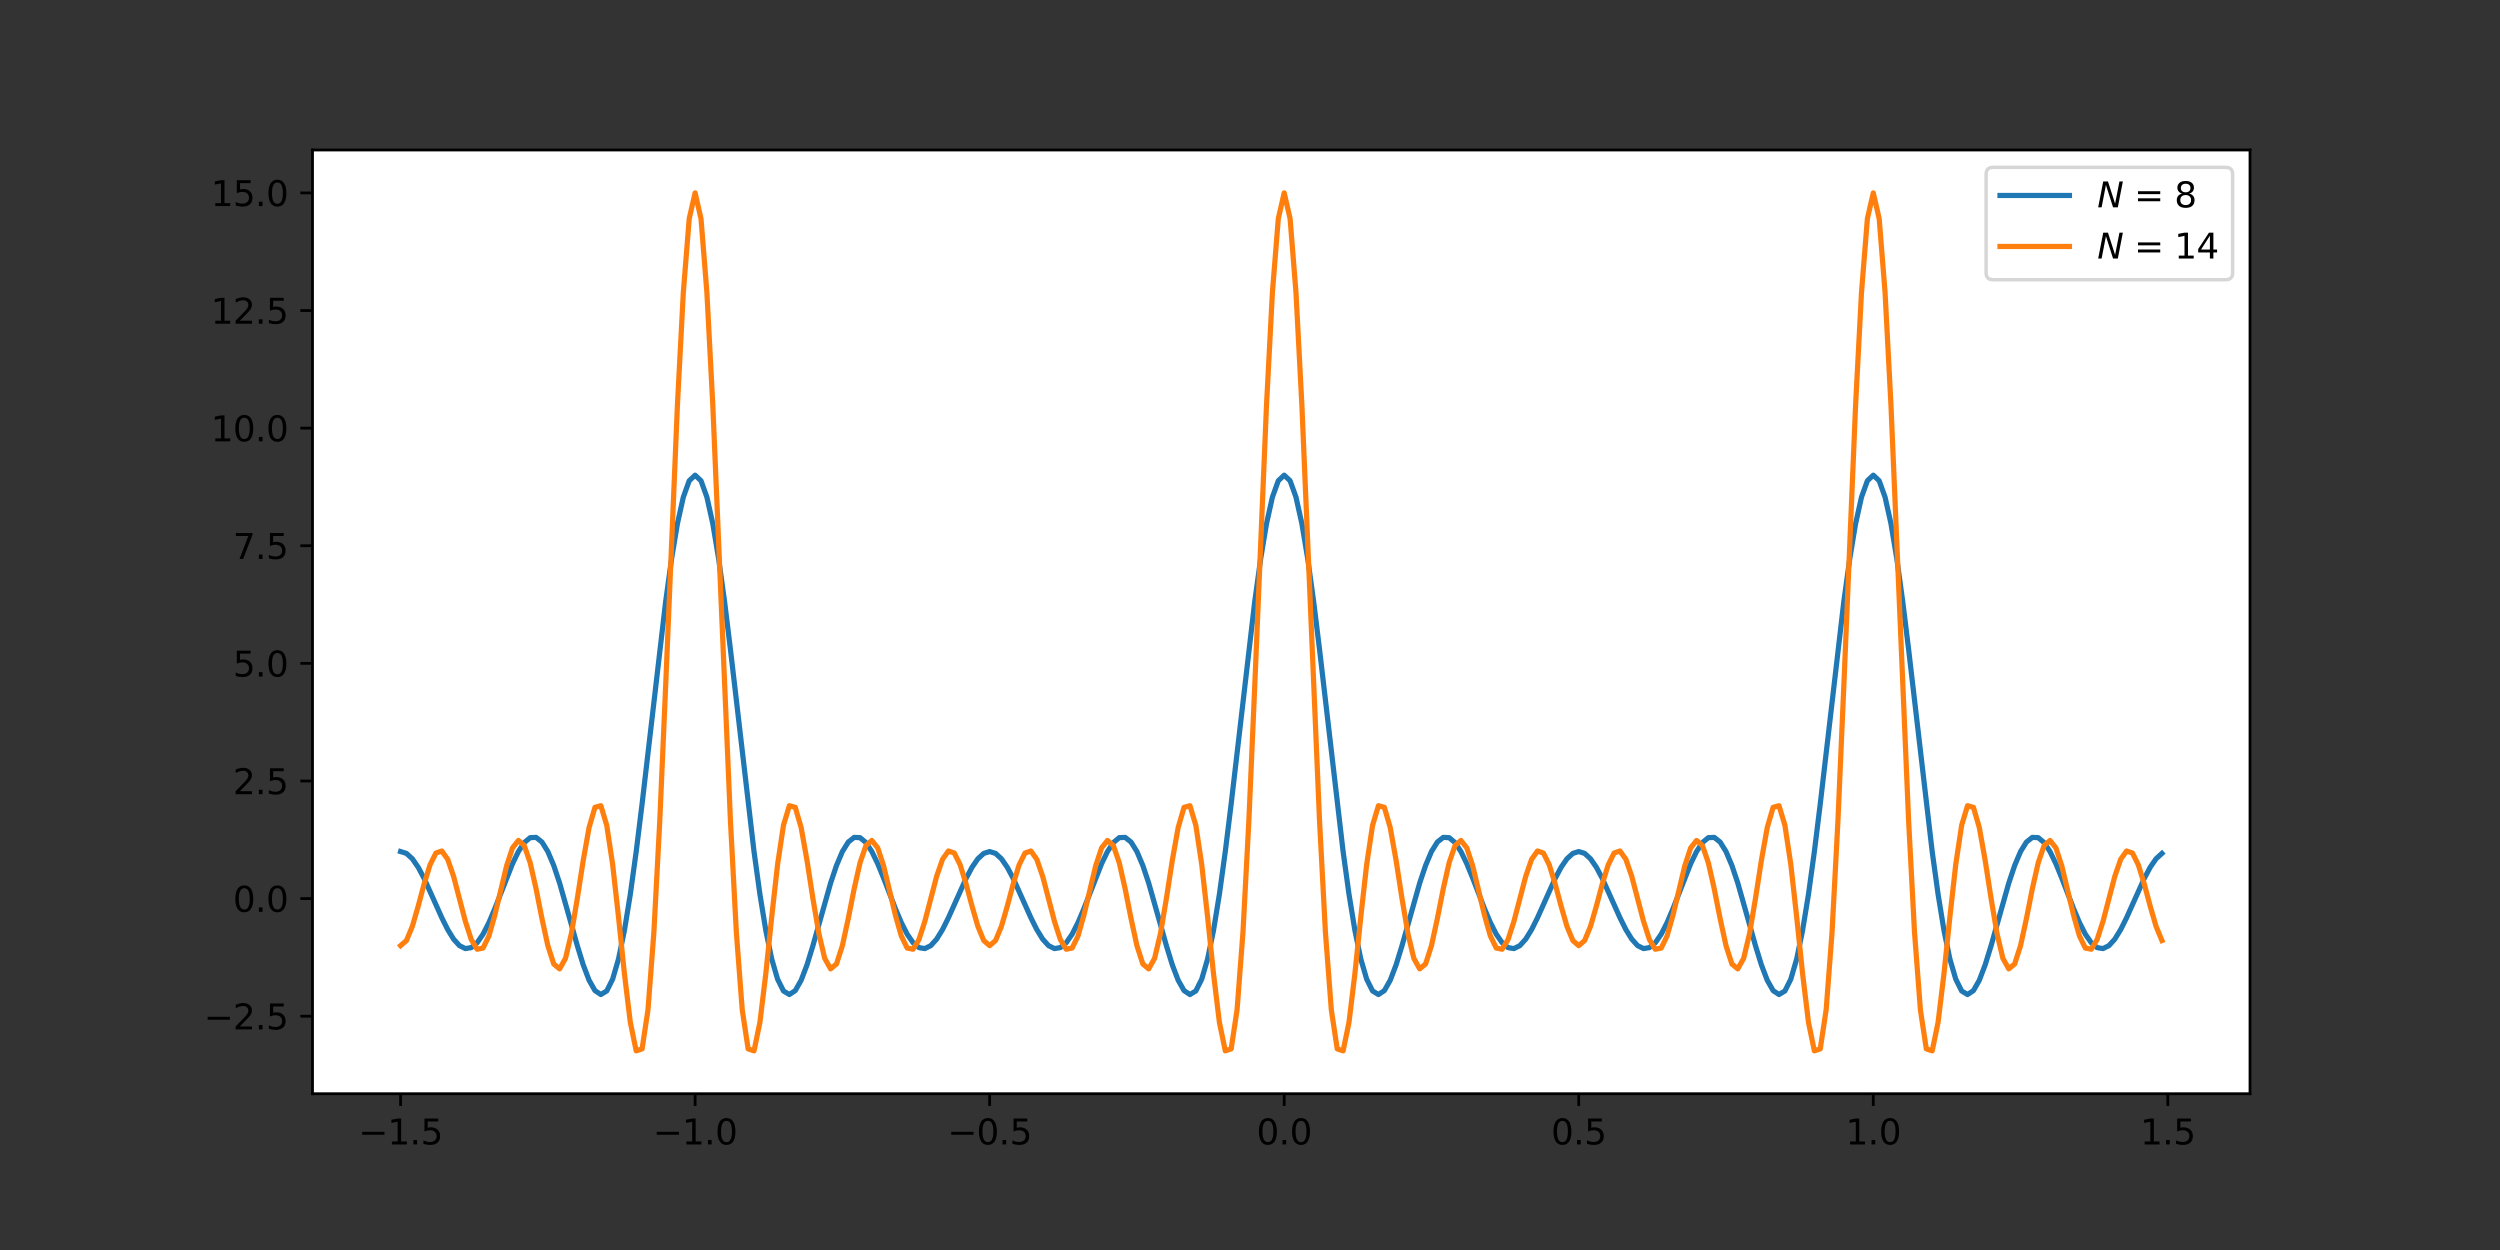 <?xml version="1.0" encoding="utf-8" standalone="no"?>
<!DOCTYPE svg PUBLIC "-//W3C//DTD SVG 1.1//EN"
  "http://www.w3.org/Graphics/SVG/1.1/DTD/svg11.dtd">
<svg height="360pt" version="1.1" viewBox="0 0 720 360" width="720pt" xmlns="http://www.w3.org/2000/svg" xmlns:xlink="http://www.w3.org/1999/xlink">
 <rect x="0" y="0" width="720" height="360" fill="#333333" stroke="none"/>
 <defs>
  <style type="text/css">*{stroke-linecap:butt;stroke-linejoin:round;}</style>
 </defs>
 <g id="figure_1">
  <g id="patch_1">
   <path d="M 0 360 
L 720 360 
L 720 0 
L 0 0 
z
" style="fill:none;"/>
  </g>
  <g id="axes_1">
   <g id="patch_2">
    <path d="M 90 315 
L 648 315 
L 648 43.2 
L 90 43.2 
z
" style="fill:#ffffff;"/>
   </g>
   <g id="matplotlib.axis_1">
    <g id="xtick_1">
     <g id="line2d_1">
      <defs>
       <path d="M 0 0 
L 0 3.5 
" id="mc75e58a09f" style="stroke:#000000;stroke-width:0.8;"/>
      </defs>
      <g>
       <use style="stroke:#000000;stroke-width:0.8;" x="115.364" xlink:href="#mc75e58a09f" y="315"/>
      </g>
     </g>
     <g id="text_1">
      <!-- −1.5 -->
      <g transform="translate(103.222 329.598)scale(0.1 -0.1)">
       <defs>
        <path d="M 678 2272 
L 4684 2272 
L 4684 1741 
L 678 1741 
L 678 2272 
z
" id="DejaVuSans-2212" transform="scale(0.016)"/>
        <path d="M 794 531 
L 1825 531 
L 1825 4091 
L 703 3866 
L 703 4441 
L 1819 4666 
L 2450 4666 
L 2450 531 
L 3481 531 
L 3481 0 
L 794 0 
L 794 531 
z
" id="DejaVuSans-31" transform="scale(0.016)"/>
        <path d="M 684 794 
L 1344 794 
L 1344 0 
L 684 0 
L 684 794 
z
" id="DejaVuSans-2e" transform="scale(0.016)"/>
        <path d="M 691 4666 
L 3169 4666 
L 3169 4134 
L 1269 4134 
L 1269 2991 
Q 1406 3038 1543 3061 
Q 1681 3084 1819 3084 
Q 2600 3084 3056 2656 
Q 3513 2228 3513 1497 
Q 3513 744 3044 326 
Q 2575 -91 1722 -91 
Q 1428 -91 1123 -41 
Q 819 9 494 109 
L 494 744 
Q 775 591 1075 516 
Q 1375 441 1709 441 
Q 2250 441 2565 725 
Q 2881 1009 2881 1497 
Q 2881 1984 2565 2268 
Q 2250 2553 1709 2553 
Q 1456 2553 1204 2497 
Q 953 2441 691 2322 
L 691 4666 
z
" id="DejaVuSans-35" transform="scale(0.016)"/>
       </defs>
       <use xlink:href="#DejaVuSans-2212"/>
       <use x="83.789" xlink:href="#DejaVuSans-31"/>
       <use x="147.412" xlink:href="#DejaVuSans-2e"/>
       <use x="179.199" xlink:href="#DejaVuSans-35"/>
      </g>
     </g>
    </g>
    <g id="xtick_2">
     <g id="line2d_2">
      <g>
       <use style="stroke:#000000;stroke-width:0.8;" x="200.192" xlink:href="#mc75e58a09f" y="315"/>
      </g>
     </g>
     <g id="text_2">
      <!-- −1.0 -->
      <g transform="translate(188.05 329.598)scale(0.1 -0.1)">
       <defs>
        <path d="M 2034 4250 
Q 1547 4250 1301 3770 
Q 1056 3291 1056 2328 
Q 1056 1369 1301 889 
Q 1547 409 2034 409 
Q 2525 409 2770 889 
Q 3016 1369 3016 2328 
Q 3016 3291 2770 3770 
Q 2525 4250 2034 4250 
z
M 2034 4750 
Q 2819 4750 3233 4129 
Q 3647 3509 3647 2328 
Q 3647 1150 3233 529 
Q 2819 -91 2034 -91 
Q 1250 -91 836 529 
Q 422 1150 422 2328 
Q 422 3509 836 4129 
Q 1250 4750 2034 4750 
z
" id="DejaVuSans-30" transform="scale(0.016)"/>
       </defs>
       <use xlink:href="#DejaVuSans-2212"/>
       <use x="83.789" xlink:href="#DejaVuSans-31"/>
       <use x="147.412" xlink:href="#DejaVuSans-2e"/>
       <use x="179.199" xlink:href="#DejaVuSans-30"/>
      </g>
     </g>
    </g>
    <g id="xtick_3">
     <g id="line2d_3">
      <g>
       <use style="stroke:#000000;stroke-width:0.8;" x="285.02" xlink:href="#mc75e58a09f" y="315"/>
      </g>
     </g>
     <g id="text_3">
      <!-- −0.5 -->
      <g transform="translate(272.879 329.598)scale(0.1 -0.1)">
       <use xlink:href="#DejaVuSans-2212"/>
       <use x="83.789" xlink:href="#DejaVuSans-30"/>
       <use x="147.412" xlink:href="#DejaVuSans-2e"/>
       <use x="179.199" xlink:href="#DejaVuSans-35"/>
      </g>
     </g>
    </g>
    <g id="xtick_4">
     <g id="line2d_4">
      <g>
       <use style="stroke:#000000;stroke-width:0.8;" x="369.848" xlink:href="#mc75e58a09f" y="315"/>
      </g>
     </g>
     <g id="text_4">
      <!-- 0.0 -->
      <g transform="translate(361.897 329.598)scale(0.1 -0.1)">
       <use xlink:href="#DejaVuSans-30"/>
       <use x="63.623" xlink:href="#DejaVuSans-2e"/>
       <use x="95.41" xlink:href="#DejaVuSans-30"/>
      </g>
     </g>
    </g>
    <g id="xtick_5">
     <g id="line2d_5">
      <g>
       <use style="stroke:#000000;stroke-width:0.8;" x="454.676" xlink:href="#mc75e58a09f" y="315"/>
      </g>
     </g>
     <g id="text_5">
      <!-- 0.5 -->
      <g transform="translate(446.725 329.598)scale(0.1 -0.1)">
       <use xlink:href="#DejaVuSans-30"/>
       <use x="63.623" xlink:href="#DejaVuSans-2e"/>
       <use x="95.41" xlink:href="#DejaVuSans-35"/>
      </g>
     </g>
    </g>
    <g id="xtick_6">
     <g id="line2d_6">
      <g>
       <use style="stroke:#000000;stroke-width:0.8;" x="539.505" xlink:href="#mc75e58a09f" y="315"/>
      </g>
     </g>
     <g id="text_6">
      <!-- 1.0 -->
      <g transform="translate(531.553 329.598)scale(0.1 -0.1)">
       <use xlink:href="#DejaVuSans-31"/>
       <use x="63.623" xlink:href="#DejaVuSans-2e"/>
       <use x="95.41" xlink:href="#DejaVuSans-30"/>
      </g>
     </g>
    </g>
    <g id="xtick_7">
     <g id="line2d_7">
      <g>
       <use style="stroke:#000000;stroke-width:0.8;" x="624.333" xlink:href="#mc75e58a09f" y="315"/>
      </g>
     </g>
     <g id="text_7">
      <!-- 1.5 -->
      <g transform="translate(616.381 329.598)scale(0.1 -0.1)">
       <use xlink:href="#DejaVuSans-31"/>
       <use x="63.623" xlink:href="#DejaVuSans-2e"/>
       <use x="95.41" xlink:href="#DejaVuSans-35"/>
      </g>
     </g>
    </g>
   </g>
   <g id="matplotlib.axis_2">
    <g id="ytick_1">
     <g id="line2d_8">
      <defs>
       <path d="M 0 0 
L -3.5 0 
" id="m064132c7ab" style="stroke:#000000;stroke-width:0.8;"/>
      </defs>
      <g>
       <use style="stroke:#000000;stroke-width:0.8;" x="90" xlink:href="#m064132c7ab" y="292.672"/>
      </g>
     </g>
     <g id="text_8">
      <!-- −2.5 -->
      <g transform="translate(58.717 296.471)scale(0.1 -0.1)">
       <defs>
        <path d="M 1228 531 
L 3431 531 
L 3431 0 
L 469 0 
L 469 531 
Q 828 903 1448 1529 
Q 2069 2156 2228 2338 
Q 2531 2678 2651 2914 
Q 2772 3150 2772 3378 
Q 2772 3750 2511 3984 
Q 2250 4219 1831 4219 
Q 1534 4219 1204 4116 
Q 875 4013 500 3803 
L 500 4441 
Q 881 4594 1212 4672 
Q 1544 4750 1819 4750 
Q 2544 4750 2975 4387 
Q 3406 4025 3406 3419 
Q 3406 3131 3298 2873 
Q 3191 2616 2906 2266 
Q 2828 2175 2409 1742 
Q 1991 1309 1228 531 
z
" id="DejaVuSans-32" transform="scale(0.016)"/>
       </defs>
       <use xlink:href="#DejaVuSans-2212"/>
       <use x="83.789" xlink:href="#DejaVuSans-32"/>
       <use x="147.412" xlink:href="#DejaVuSans-2e"/>
       <use x="179.199" xlink:href="#DejaVuSans-35"/>
      </g>
     </g>
    </g>
    <g id="ytick_2">
     <g id="line2d_9">
      <g>
       <use style="stroke:#000000;stroke-width:0.8;" x="90" xlink:href="#m064132c7ab" y="258.798"/>
      </g>
     </g>
     <g id="text_9">
      <!-- 0.0 -->
      <g transform="translate(67.097 262.597)scale(0.1 -0.1)">
       <use xlink:href="#DejaVuSans-30"/>
       <use x="63.623" xlink:href="#DejaVuSans-2e"/>
       <use x="95.41" xlink:href="#DejaVuSans-30"/>
      </g>
     </g>
    </g>
    <g id="ytick_3">
     <g id="line2d_10">
      <g>
       <use style="stroke:#000000;stroke-width:0.8;" x="90" xlink:href="#m064132c7ab" y="224.924"/>
      </g>
     </g>
     <g id="text_10">
      <!-- 2.5 -->
      <g transform="translate(67.097 228.723)scale(0.1 -0.1)">
       <use xlink:href="#DejaVuSans-32"/>
       <use x="63.623" xlink:href="#DejaVuSans-2e"/>
       <use x="95.41" xlink:href="#DejaVuSans-35"/>
      </g>
     </g>
    </g>
    <g id="ytick_4">
     <g id="line2d_11">
      <g>
       <use style="stroke:#000000;stroke-width:0.8;" x="90" xlink:href="#m064132c7ab" y="191.05"/>
      </g>
     </g>
     <g id="text_11">
      <!-- 5.0 -->
      <g transform="translate(67.097 194.849)scale(0.1 -0.1)">
       <use xlink:href="#DejaVuSans-35"/>
       <use x="63.623" xlink:href="#DejaVuSans-2e"/>
       <use x="95.41" xlink:href="#DejaVuSans-30"/>
      </g>
     </g>
    </g>
    <g id="ytick_5">
     <g id="line2d_12">
      <g>
       <use style="stroke:#000000;stroke-width:0.8;" x="90" xlink:href="#m064132c7ab" y="157.176"/>
      </g>
     </g>
     <g id="text_12">
      <!-- 7.5 -->
      <g transform="translate(67.097 160.976)scale(0.1 -0.1)">
       <defs>
        <path d="M 525 4666 
L 3525 4666 
L 3525 4397 
L 1831 0 
L 1172 0 
L 2766 4134 
L 525 4134 
L 525 4666 
z
" id="DejaVuSans-37" transform="scale(0.016)"/>
       </defs>
       <use xlink:href="#DejaVuSans-37"/>
       <use x="63.623" xlink:href="#DejaVuSans-2e"/>
       <use x="95.41" xlink:href="#DejaVuSans-35"/>
      </g>
     </g>
    </g>
    <g id="ytick_6">
     <g id="line2d_13">
      <g>
       <use style="stroke:#000000;stroke-width:0.8;" x="90" xlink:href="#m064132c7ab" y="123.302"/>
      </g>
     </g>
     <g id="text_13">
      <!-- 10.0 -->
      <g transform="translate(60.734 127.102)scale(0.1 -0.1)">
       <use xlink:href="#DejaVuSans-31"/>
       <use x="63.623" xlink:href="#DejaVuSans-30"/>
       <use x="127.246" xlink:href="#DejaVuSans-2e"/>
       <use x="159.033" xlink:href="#DejaVuSans-30"/>
      </g>
     </g>
    </g>
    <g id="ytick_7">
     <g id="line2d_14">
      <g>
       <use style="stroke:#000000;stroke-width:0.8;" x="90" xlink:href="#m064132c7ab" y="89.428"/>
      </g>
     </g>
     <g id="text_14">
      <!-- 12.5 -->
      <g transform="translate(60.734 93.228)scale(0.1 -0.1)">
       <use xlink:href="#DejaVuSans-31"/>
       <use x="63.623" xlink:href="#DejaVuSans-32"/>
       <use x="127.246" xlink:href="#DejaVuSans-2e"/>
       <use x="159.033" xlink:href="#DejaVuSans-35"/>
      </g>
     </g>
    </g>
    <g id="ytick_8">
     <g id="line2d_15">
      <g>
       <use style="stroke:#000000;stroke-width:0.8;" x="90" xlink:href="#m064132c7ab" y="55.555"/>
      </g>
     </g>
     <g id="text_15">
      <!-- 15.0 -->
      <g transform="translate(60.734 59.354)scale(0.1 -0.1)">
       <use xlink:href="#DejaVuSans-31"/>
       <use x="63.623" xlink:href="#DejaVuSans-35"/>
       <use x="127.246" xlink:href="#DejaVuSans-2e"/>
       <use x="159.033" xlink:href="#DejaVuSans-30"/>
      </g>
     </g>
    </g>
   </g>
   <g id="line2d_16">
    <path clip-path="url(#p712873b760)" d="M 115.364 245.249 
L 117.06 245.78 
L 118.757 247.335 
L 120.453 249.798 
L 122.15 252.983 
L 125.543 260.527 
L 127.24 264.312 
L 128.936 267.715 
L 130.633 270.468 
L 132.329 272.348 
L 134.026 273.192 
L 135.722 272.913 
L 137.419 271.506 
L 139.116 269.049 
L 140.812 265.702 
L 142.509 261.695 
L 147.598 248.757 
L 149.295 245.249 
L 150.991 242.664 
L 152.688 241.248 
L 154.385 241.17 
L 156.081 242.51 
L 157.778 245.249 
L 159.474 249.263 
L 161.171 254.329 
L 164.564 266.287 
L 166.261 272.348 
L 167.957 277.846 
L 169.654 282.31 
L 171.35 285.298 
L 173.047 286.425 
L 174.743 285.391 
L 176.44 281.996 
L 178.137 276.165 
L 179.833 267.952 
L 181.53 257.542 
L 183.226 245.249 
L 184.923 231.5 
L 191.709 173.249 
L 193.406 160.979 
L 195.102 150.798 
L 196.799 143.172 
L 198.495 138.451 
L 200.192 136.852 
L 201.888 138.451 
L 203.585 143.172 
L 205.282 150.798 
L 206.978 160.979 
L 208.675 173.249 
L 210.371 187.058 
L 217.157 245.249 
L 218.854 257.542 
L 220.551 267.952 
L 222.247 276.165 
L 223.944 281.996 
L 225.64 285.391 
L 227.337 286.425 
L 229.033 285.298 
L 230.73 282.31 
L 232.427 277.846 
L 234.123 272.348 
L 239.213 254.329 
L 240.909 249.263 
L 242.606 245.249 
L 244.303 242.51 
L 245.999 241.17 
L 247.696 241.248 
L 249.392 242.664 
L 251.089 245.249 
L 252.785 248.757 
L 254.482 252.891 
L 257.875 261.695 
L 259.572 265.702 
L 261.268 269.049 
L 262.965 271.506 
L 264.661 272.913 
L 266.358 273.192 
L 268.054 272.348 
L 269.751 270.468 
L 271.448 267.715 
L 273.144 264.312 
L 278.234 252.983 
L 279.93 249.798 
L 281.627 247.335 
L 283.324 245.78 
L 285.02 245.249 
L 286.717 245.78 
L 288.413 247.335 
L 290.11 249.798 
L 291.806 252.983 
L 295.199 260.527 
L 296.896 264.312 
L 298.593 267.715 
L 300.289 270.468 
L 301.986 272.348 
L 303.682 273.192 
L 305.379 272.913 
L 307.075 271.506 
L 308.772 269.049 
L 310.469 265.702 
L 312.165 261.695 
L 317.255 248.757 
L 318.951 245.249 
L 320.648 242.664 
L 322.344 241.248 
L 324.041 241.17 
L 325.738 242.51 
L 327.434 245.249 
L 329.131 249.263 
L 330.827 254.329 
L 334.22 266.287 
L 335.917 272.348 
L 337.614 277.846 
L 339.31 282.31 
L 341.007 285.298 
L 342.703 286.425 
L 344.4 285.391 
L 346.096 281.996 
L 347.793 276.165 
L 349.49 267.952 
L 351.186 257.542 
L 352.883 245.249 
L 354.579 231.5 
L 361.365 173.249 
L 363.062 160.979 
L 364.759 150.798 
L 366.455 143.172 
L 368.152 138.451 
L 369.848 136.852 
L 371.545 138.451 
L 373.241 143.172 
L 374.938 150.798 
L 376.635 160.979 
L 378.331 173.249 
L 380.028 187.058 
L 386.814 245.249 
L 388.51 257.542 
L 390.207 267.952 
L 391.904 276.165 
L 393.6 281.996 
L 395.297 285.391 
L 396.993 286.425 
L 398.69 285.298 
L 400.386 282.31 
L 402.083 277.846 
L 403.78 272.348 
L 408.869 254.329 
L 410.566 249.263 
L 412.262 245.249 
L 413.959 242.51 
L 415.656 241.17 
L 417.352 241.248 
L 419.049 242.664 
L 420.745 245.249 
L 422.442 248.757 
L 424.138 252.891 
L 427.531 261.695 
L 429.228 265.702 
L 430.925 269.049 
L 432.621 271.506 
L 434.318 272.913 
L 436.014 273.192 
L 437.711 272.348 
L 439.407 270.468 
L 441.104 267.715 
L 442.801 264.312 
L 447.89 252.983 
L 449.587 249.798 
L 451.283 247.335 
L 452.98 245.78 
L 454.676 245.249 
L 456.373 245.78 
L 458.07 247.335 
L 459.766 249.798 
L 461.463 252.983 
L 464.856 260.527 
L 466.552 264.312 
L 468.249 267.715 
L 469.946 270.468 
L 471.642 272.348 
L 473.339 273.192 
L 475.035 272.913 
L 476.732 271.506 
L 478.428 269.049 
L 480.125 265.702 
L 481.822 261.695 
L 486.911 248.757 
L 488.608 245.249 
L 490.304 242.664 
L 492.001 241.248 
L 493.697 241.17 
L 495.394 242.51 
L 497.091 245.249 
L 498.787 249.263 
L 500.484 254.329 
L 503.877 266.287 
L 505.573 272.348 
L 507.27 277.846 
L 508.967 282.31 
L 510.663 285.298 
L 512.36 286.425 
L 514.056 285.391 
L 515.753 281.996 
L 517.449 276.165 
L 519.146 267.952 
L 520.843 257.542 
L 522.539 245.249 
L 524.236 231.5 
L 531.022 173.249 
L 532.718 160.979 
L 534.415 150.798 
L 536.112 143.172 
L 537.808 138.451 
L 539.505 136.852 
L 541.201 138.451 
L 542.898 143.172 
L 544.594 150.798 
L 546.291 160.979 
L 547.988 173.249 
L 549.684 187.058 
L 556.47 245.249 
L 558.167 257.542 
L 559.863 267.952 
L 561.56 276.165 
L 563.257 281.996 
L 564.953 285.391 
L 566.65 286.425 
L 568.346 285.298 
L 570.043 282.31 
L 571.739 277.846 
L 573.436 272.348 
L 578.526 254.329 
L 580.222 249.263 
L 581.919 245.249 
L 583.615 242.51 
L 585.312 241.17 
L 587.009 241.248 
L 588.705 242.664 
L 590.402 245.249 
L 592.098 248.757 
L 593.795 252.891 
L 597.188 261.695 
L 598.884 265.702 
L 600.581 269.049 
L 602.278 271.506 
L 603.974 272.913 
L 605.671 273.192 
L 607.367 272.348 
L 609.064 270.468 
L 610.76 267.715 
L 612.457 264.312 
L 617.547 252.983 
L 619.243 249.798 
L 620.94 247.335 
L 622.636 245.78 
L 622.636 245.78 
" style="fill:none;stroke:#1f77b4;stroke-linecap:square;stroke-width:1.5;"/>
   </g>
   <g id="line2d_17">
    <path clip-path="url(#p712873b760)" d="M 115.364 272.348 
L 117.06 270.877 
L 118.757 266.778 
L 120.453 260.927 
L 122.15 254.578 
L 123.846 249.098 
L 125.543 245.679 
L 127.24 245.085 
L 128.936 247.481 
L 130.633 252.392 
L 134.026 265.336 
L 135.722 270.588 
L 137.419 273.38 
L 139.116 273.04 
L 140.812 269.551 
L 142.509 263.576 
L 145.902 249.365 
L 147.598 244.201 
L 149.295 242.05 
L 150.991 243.519 
L 152.688 248.462 
L 154.385 255.972 
L 156.081 264.542 
L 157.778 272.348 
L 159.474 277.623 
L 161.171 279.035 
L 162.867 275.995 
L 164.564 268.835 
L 166.261 258.798 
L 167.957 247.854 
L 169.654 238.34 
L 171.35 232.508 
L 173.047 232.049 
L 174.743 237.694 
L 176.44 248.964 
L 178.137 264.135 
L 179.833 280.433 
L 181.53 294.439 
L 183.226 302.645 
L 184.923 302.071 
L 186.619 290.823 
L 188.316 268.515 
L 190.012 236.453 
L 191.709 197.552 
L 195.102 116.592 
L 196.799 84.22 
L 198.495 62.962 
L 200.192 55.555 
L 201.888 62.962 
L 203.585 84.22 
L 205.282 116.592 
L 210.371 236.453 
L 212.068 268.515 
L 213.764 290.823 
L 215.461 302.071 
L 217.157 302.645 
L 218.854 294.439 
L 220.551 280.433 
L 222.247 264.135 
L 223.944 248.964 
L 225.64 237.694 
L 227.337 232.049 
L 229.033 232.508 
L 230.73 238.34 
L 232.427 247.854 
L 234.123 258.798 
L 235.82 268.835 
L 237.516 275.995 
L 239.213 279.035 
L 240.909 277.623 
L 242.606 272.348 
L 244.303 264.542 
L 245.999 255.972 
L 247.696 248.462 
L 249.392 243.519 
L 251.089 242.05 
L 252.785 244.201 
L 254.482 249.365 
L 257.875 263.576 
L 259.572 269.551 
L 261.268 273.04 
L 262.965 273.38 
L 264.661 270.588 
L 266.358 265.336 
L 269.751 252.392 
L 271.448 247.481 
L 273.144 245.085 
L 274.841 245.679 
L 276.537 249.098 
L 278.234 254.578 
L 279.93 260.927 
L 281.627 266.778 
L 283.324 270.877 
L 285.02 272.348 
L 286.717 270.877 
L 288.413 266.778 
L 290.11 260.927 
L 291.806 254.578 
L 293.503 249.098 
L 295.199 245.679 
L 296.896 245.085 
L 298.593 247.481 
L 300.289 252.392 
L 303.682 265.336 
L 305.379 270.588 
L 307.075 273.38 
L 308.772 273.04 
L 310.469 269.551 
L 312.165 263.576 
L 315.558 249.365 
L 317.255 244.201 
L 318.951 242.05 
L 320.648 243.519 
L 322.344 248.462 
L 324.041 255.972 
L 325.738 264.542 
L 327.434 272.348 
L 329.131 277.623 
L 330.827 279.035 
L 332.524 275.995 
L 334.22 268.835 
L 335.917 258.798 
L 337.614 247.854 
L 339.31 238.34 
L 341.007 232.508 
L 342.703 232.049 
L 344.4 237.694 
L 346.096 248.964 
L 347.793 264.135 
L 349.49 280.433 
L 351.186 294.439 
L 352.883 302.645 
L 354.579 302.071 
L 356.276 290.823 
L 357.972 268.515 
L 359.669 236.453 
L 361.365 197.552 
L 364.759 116.592 
L 366.455 84.22 
L 368.152 62.962 
L 369.848 55.555 
L 371.545 62.962 
L 373.241 84.22 
L 374.938 116.592 
L 380.028 236.453 
L 381.724 268.515 
L 383.421 290.823 
L 385.117 302.071 
L 386.814 302.645 
L 388.51 294.439 
L 390.207 280.433 
L 391.904 264.135 
L 393.6 248.964 
L 395.297 237.694 
L 396.993 232.049 
L 398.69 232.508 
L 400.386 238.34 
L 402.083 247.854 
L 403.78 258.798 
L 405.476 268.835 
L 407.173 275.995 
L 408.869 279.035 
L 410.566 277.623 
L 412.262 272.348 
L 413.959 264.542 
L 415.656 255.972 
L 417.352 248.462 
L 419.049 243.519 
L 420.745 242.05 
L 422.442 244.201 
L 424.138 249.365 
L 427.531 263.576 
L 429.228 269.551 
L 430.925 273.04 
L 432.621 273.38 
L 434.318 270.588 
L 436.014 265.336 
L 439.407 252.392 
L 441.104 247.481 
L 442.801 245.085 
L 444.497 245.679 
L 446.194 249.098 
L 447.89 254.578 
L 449.587 260.927 
L 451.283 266.778 
L 452.98 270.877 
L 454.676 272.348 
L 456.373 270.877 
L 458.07 266.778 
L 459.766 260.927 
L 461.463 254.578 
L 463.159 249.098 
L 464.856 245.679 
L 466.552 245.085 
L 468.249 247.481 
L 469.946 252.392 
L 473.339 265.336 
L 475.035 270.588 
L 476.732 273.38 
L 478.428 273.04 
L 480.125 269.551 
L 481.822 263.576 
L 485.215 249.365 
L 486.911 244.201 
L 488.608 242.05 
L 490.304 243.519 
L 492.001 248.462 
L 493.697 255.972 
L 495.394 264.542 
L 497.091 272.348 
L 498.787 277.623 
L 500.484 279.035 
L 502.18 275.995 
L 503.877 268.835 
L 505.573 258.798 
L 507.27 247.854 
L 508.967 238.34 
L 510.663 232.508 
L 512.36 232.049 
L 514.056 237.694 
L 515.753 248.964 
L 517.449 264.135 
L 519.146 280.433 
L 520.843 294.439 
L 522.539 302.645 
L 524.236 302.071 
L 525.932 290.823 
L 527.629 268.515 
L 529.325 236.453 
L 531.022 197.552 
L 534.415 116.592 
L 536.112 84.22 
L 537.808 62.962 
L 539.505 55.555 
L 541.201 62.962 
L 542.898 84.22 
L 544.594 116.592 
L 549.684 236.453 
L 551.381 268.515 
L 553.077 290.823 
L 554.774 302.071 
L 556.47 302.645 
L 558.167 294.439 
L 559.863 280.433 
L 561.56 264.135 
L 563.257 248.964 
L 564.953 237.694 
L 566.65 232.049 
L 568.346 232.508 
L 570.043 238.34 
L 571.739 247.854 
L 573.436 258.798 
L 575.133 268.835 
L 576.829 275.995 
L 578.526 279.035 
L 580.222 277.623 
L 581.919 272.348 
L 583.615 264.542 
L 585.312 255.972 
L 587.009 248.462 
L 588.705 243.519 
L 590.402 242.05 
L 592.098 244.201 
L 593.795 249.365 
L 597.188 263.576 
L 598.884 269.551 
L 600.581 273.04 
L 602.278 273.38 
L 603.974 270.588 
L 605.671 265.336 
L 609.064 252.392 
L 610.76 247.481 
L 612.457 245.085 
L 614.154 245.679 
L 615.85 249.098 
L 617.547 254.578 
L 619.243 260.927 
L 620.94 266.778 
L 622.636 270.877 
L 622.636 270.877 
" style="fill:none;stroke:#ff7f0e;stroke-linecap:square;stroke-width:1.5;"/>
   </g>
   <g id="patch_3">
    <path d="M 90 315 
L 90 43.2 
" style="fill:none;stroke:#000000;stroke-linecap:square;stroke-linejoin:miter;stroke-width:0.8;"/>
   </g>
   <g id="patch_4">
    <path d="M 648 315 
L 648 43.2 
" style="fill:none;stroke:#000000;stroke-linecap:square;stroke-linejoin:miter;stroke-width:0.8;"/>
   </g>
   <g id="patch_5">
    <path d="M 90 315 
L 648 315 
" style="fill:none;stroke:#000000;stroke-linecap:square;stroke-linejoin:miter;stroke-width:0.8;"/>
   </g>
   <g id="patch_6">
    <path d="M 90 43.2 
L 648 43.2 
" style="fill:none;stroke:#000000;stroke-linecap:square;stroke-linejoin:miter;stroke-width:0.8;"/>
   </g>
   <g id="legend_1">
    <g id="patch_7">
     <path d="M 574 80.556 
L 641 80.556 
Q 643 80.556 643 78.556 
L 643 50.2 
Q 643 48.2 641 48.2 
L 574 48.2 
Q 572 48.2 572 50.2 
L 572 78.556 
Q 572 80.556 574 80.556 
z
" style="fill:#ffffff;opacity:0.8;stroke:#cccccc;stroke-linejoin:miter;"/>
    </g>
    <g id="line2d_18">
     <path d="M 576 56.298 
L 596 56.298 
" style="fill:none;stroke:#1f77b4;stroke-linecap:square;stroke-width:1.5;"/>
    </g>
    <g id="line2d_19"/>
    <g id="text_16">
     <!-- $N$ = 8 -->
     <g transform="translate(604 59.798)scale(0.1 -0.1)">
      <defs>
       <path d="M 1081 4666 
L 1931 4666 
L 3219 666 
L 4000 4666 
L 4616 4666 
L 3706 0 
L 2853 0 
L 1569 4025 
L 788 0 
L 172 0 
L 1081 4666 
z
" id="DejaVuSans-Oblique-4e" transform="scale(0.016)"/>
       <path id="DejaVuSans-20" transform="scale(0.016)"/>
       <path d="M 678 2906 
L 4684 2906 
L 4684 2381 
L 678 2381 
L 678 2906 
z
M 678 1631 
L 4684 1631 
L 4684 1100 
L 678 1100 
L 678 1631 
z
" id="DejaVuSans-3d" transform="scale(0.016)"/>
       <path d="M 2034 2216 
Q 1584 2216 1326 1975 
Q 1069 1734 1069 1313 
Q 1069 891 1326 650 
Q 1584 409 2034 409 
Q 2484 409 2743 651 
Q 3003 894 3003 1313 
Q 3003 1734 2745 1975 
Q 2488 2216 2034 2216 
z
M 1403 2484 
Q 997 2584 770 2862 
Q 544 3141 544 3541 
Q 544 4100 942 4425 
Q 1341 4750 2034 4750 
Q 2731 4750 3128 4425 
Q 3525 4100 3525 3541 
Q 3525 3141 3298 2862 
Q 3072 2584 2669 2484 
Q 3125 2378 3379 2068 
Q 3634 1759 3634 1313 
Q 3634 634 3220 271 
Q 2806 -91 2034 -91 
Q 1263 -91 848 271 
Q 434 634 434 1313 
Q 434 1759 690 2068 
Q 947 2378 1403 2484 
z
M 1172 3481 
Q 1172 3119 1398 2916 
Q 1625 2713 2034 2713 
Q 2441 2713 2670 2916 
Q 2900 3119 2900 3481 
Q 2900 3844 2670 4047 
Q 2441 4250 2034 4250 
Q 1625 4250 1398 4047 
Q 1172 3844 1172 3481 
z
" id="DejaVuSans-38" transform="scale(0.016)"/>
      </defs>
      <use transform="translate(0 0.781)" xlink:href="#DejaVuSans-Oblique-4e"/>
      <use transform="translate(74.805 0.781)" xlink:href="#DejaVuSans-20"/>
      <use transform="translate(106.592 0.781)" xlink:href="#DejaVuSans-3d"/>
      <use transform="translate(190.381 0.781)" xlink:href="#DejaVuSans-20"/>
      <use transform="translate(222.168 0.781)" xlink:href="#DejaVuSans-38"/>
     </g>
    </g>
    <g id="line2d_20">
     <path d="M 576 70.977 
L 596 70.977 
" style="fill:none;stroke:#ff7f0e;stroke-linecap:square;stroke-width:1.5;"/>
    </g>
    <g id="line2d_21"/>
    <g id="text_17">
     <!-- $N$ = 14 -->
     <g transform="translate(604 74.477)scale(0.1 -0.1)">
      <defs>
       <path d="M 2419 4116 
L 825 1625 
L 2419 1625 
L 2419 4116 
z
M 2253 4666 
L 3047 4666 
L 3047 1625 
L 3713 1625 
L 3713 1100 
L 3047 1100 
L 3047 0 
L 2419 0 
L 2419 1100 
L 313 1100 
L 313 1709 
L 2253 4666 
z
" id="DejaVuSans-34" transform="scale(0.016)"/>
      </defs>
      <use transform="translate(0 0.094)" xlink:href="#DejaVuSans-Oblique-4e"/>
      <use transform="translate(74.805 0.094)" xlink:href="#DejaVuSans-20"/>
      <use transform="translate(106.592 0.094)" xlink:href="#DejaVuSans-3d"/>
      <use transform="translate(190.381 0.094)" xlink:href="#DejaVuSans-20"/>
      <use transform="translate(222.168 0.094)" xlink:href="#DejaVuSans-31"/>
      <use transform="translate(285.791 0.094)" xlink:href="#DejaVuSans-34"/>
     </g>
    </g>
   </g>
  </g>
 </g>
 <defs>
  <clipPath id="p712873b760">
   <rect height="271.8" width="558" x="90" y="43.2"/>
  </clipPath>
 </defs>
</svg>
